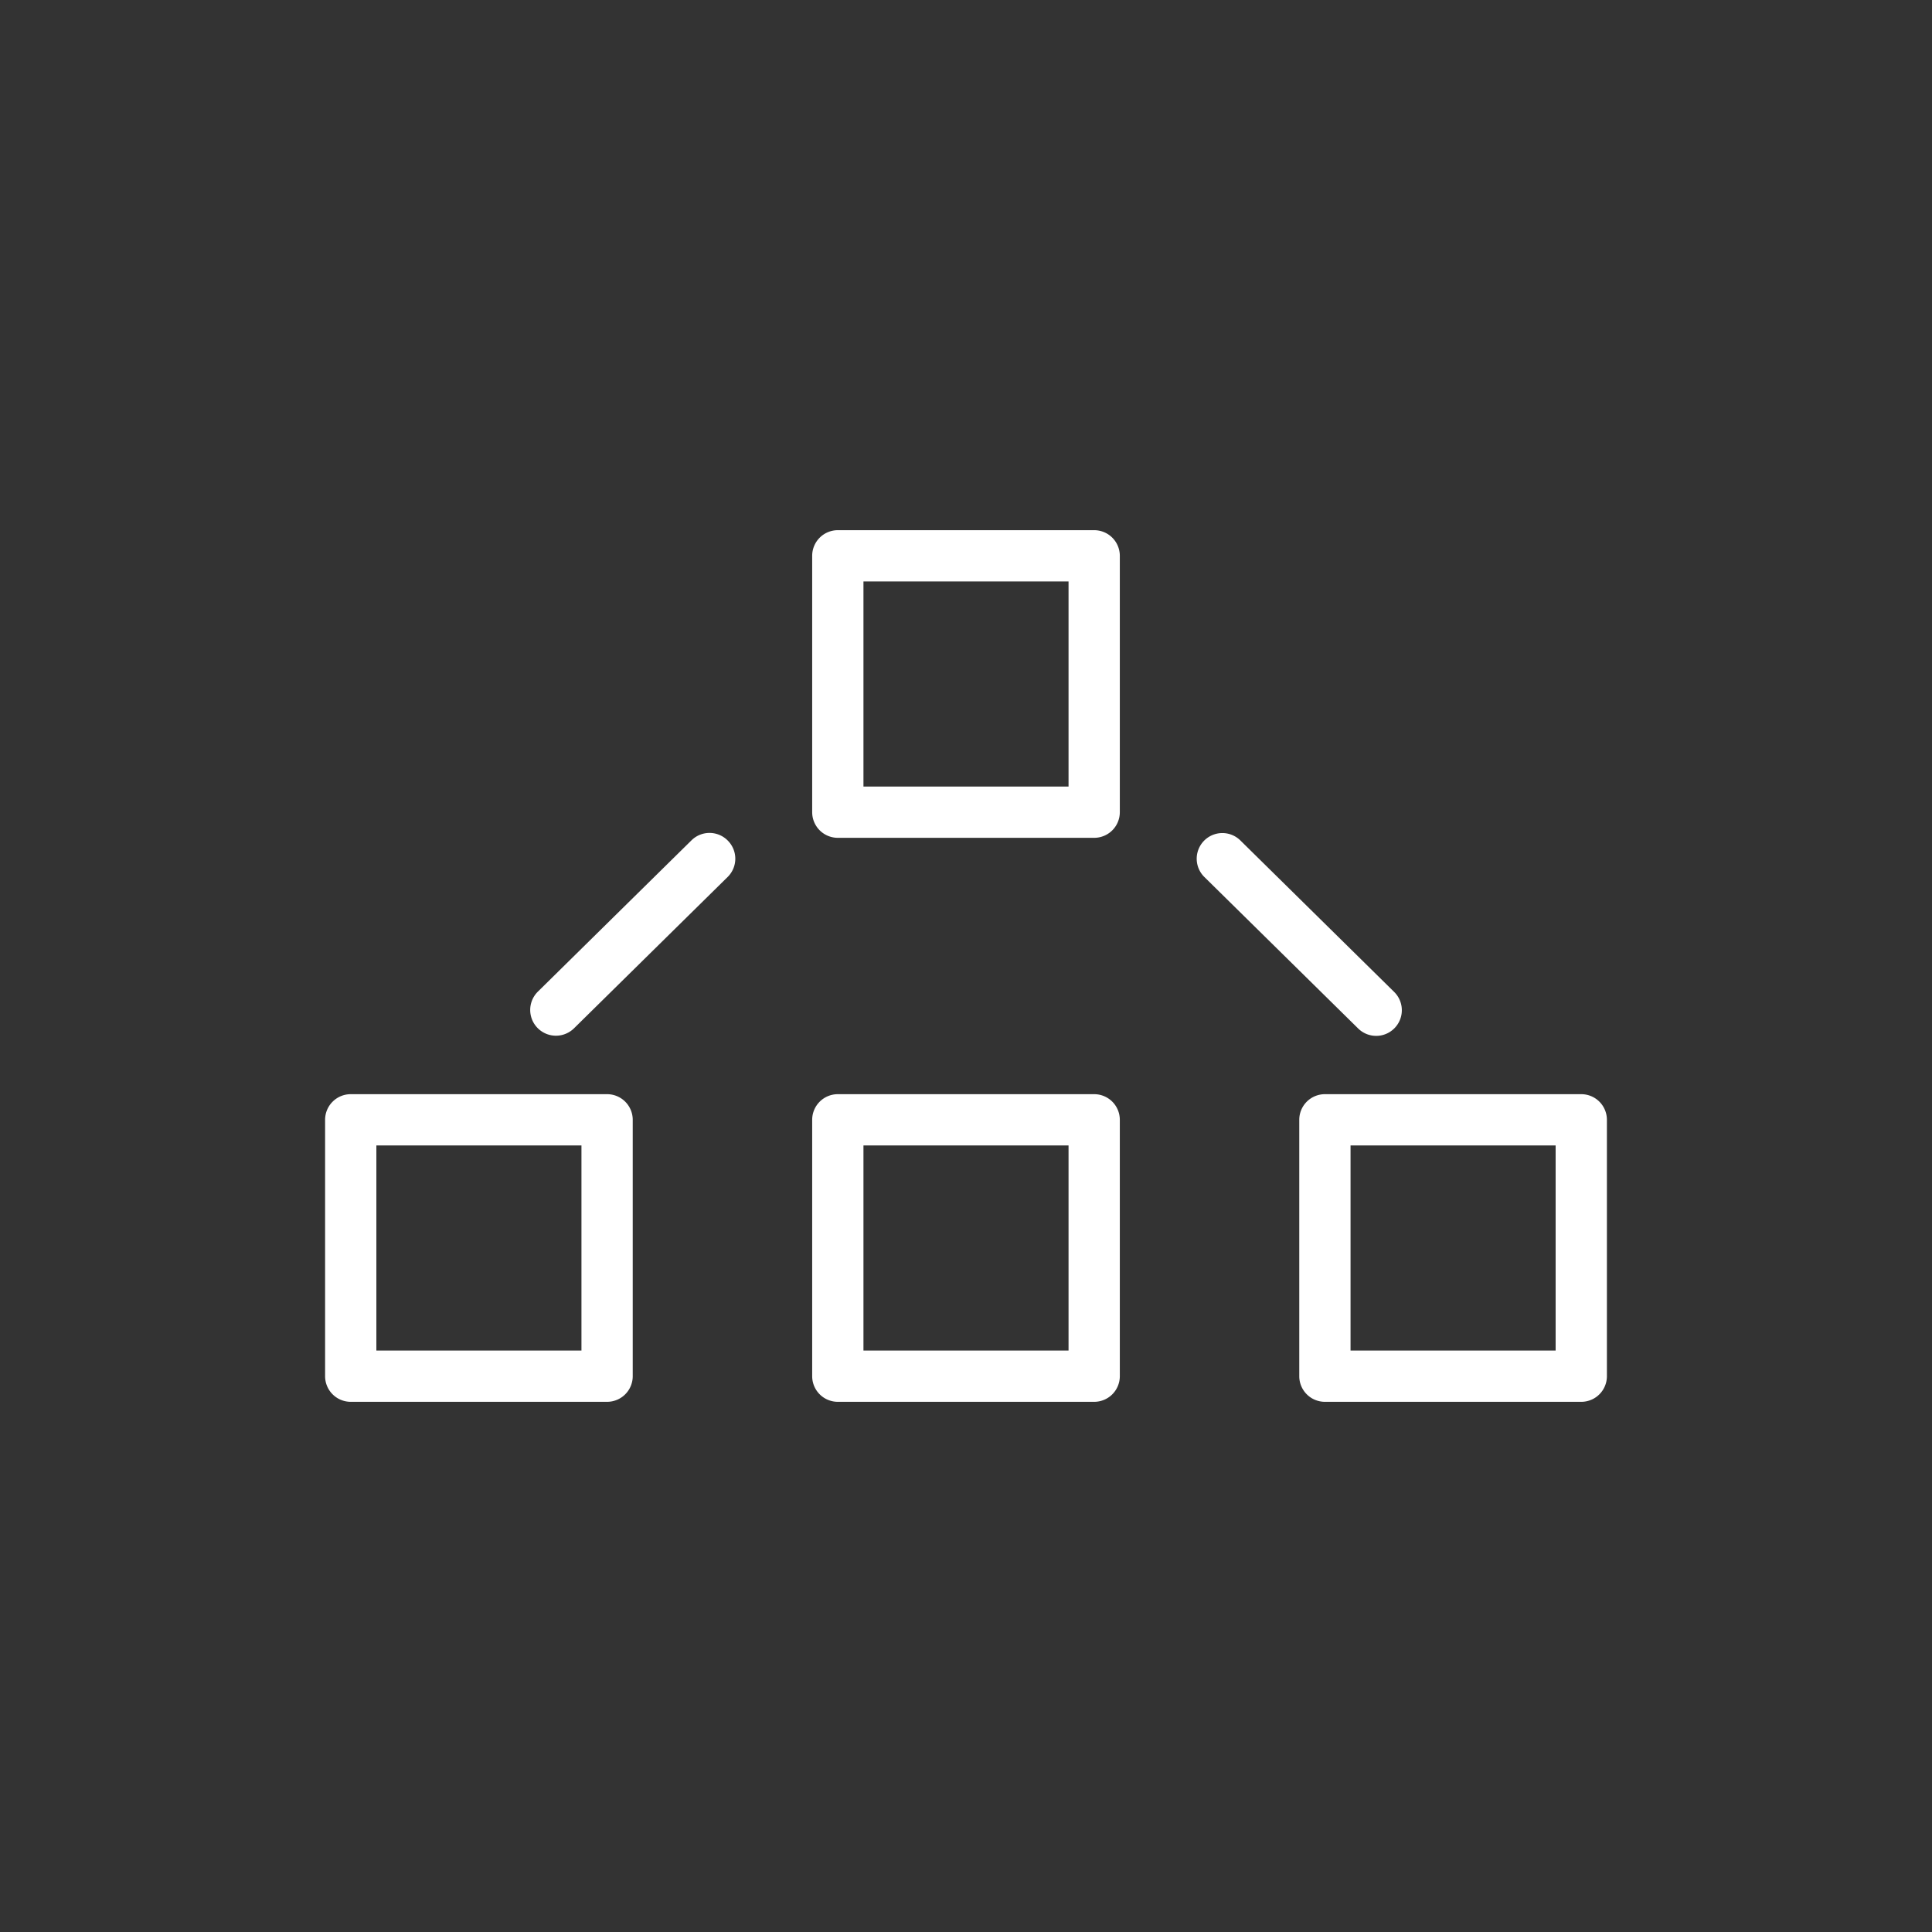 <svg xmlns="http://www.w3.org/2000/svg" xmlns:xlink="http://www.w3.org/1999/xlink" width="1200" height="1200" viewBox="0 0 1200 1200"><rect x="0" y="0" width="1200" height="1200" fill="#333333" stroke="none"/><g><g transform="translate(600 600) scale(0.69 0.69) rotate(0) translate(-600 -600)" style="fill:#FFFFFF"><svg fill="#FFFFFF" xmlns="http://www.w3.org/2000/svg" data-name="Layer 1" viewBox="0 0 52 52" x="0px" y="0px"><title>business_icons_tnp</title><path d="M31,9H21a1,1,0,0,0-1,1V20a1,1,0,0,0,1,1H31a1,1,0,0,0,1-1V10A1,1,0,0,0,31,9ZM30,19H22V11h8v8ZM50,31H40a1,1,0,0,0-1,1V42a1,1,0,0,0,1,1H50a1,1,0,0,0,1-1V32A1,1,0,0,0,50,31ZM49,41H41V33h8v8ZM31,31H21a1,1,0,0,0-1,1V42a1,1,0,0,0,1,1H31a1,1,0,0,0,1-1V32A1,1,0,0,0,31,31ZM30,41H22V33h8v8ZM12,31H2a1,1,0,0,0-1,1V42a1,1,0,0,0,1,1H12a1,1,0,0,0,1-1V32A1,1,0,0,0,12,31ZM11,41H3V33h8v8Zm5.71-19.89a1,1,0,0,1,0,1.41l-6,5.91A1,1,0,0,1,9.3,27l6-5.91A1,1,0,0,1,16.71,21.11ZM41.3,28.44l-6-5.91a1,1,0,0,1,1.4-1.43l6,5.91A1,1,0,1,1,41.3,28.44Z"></path></svg></g></g></svg>